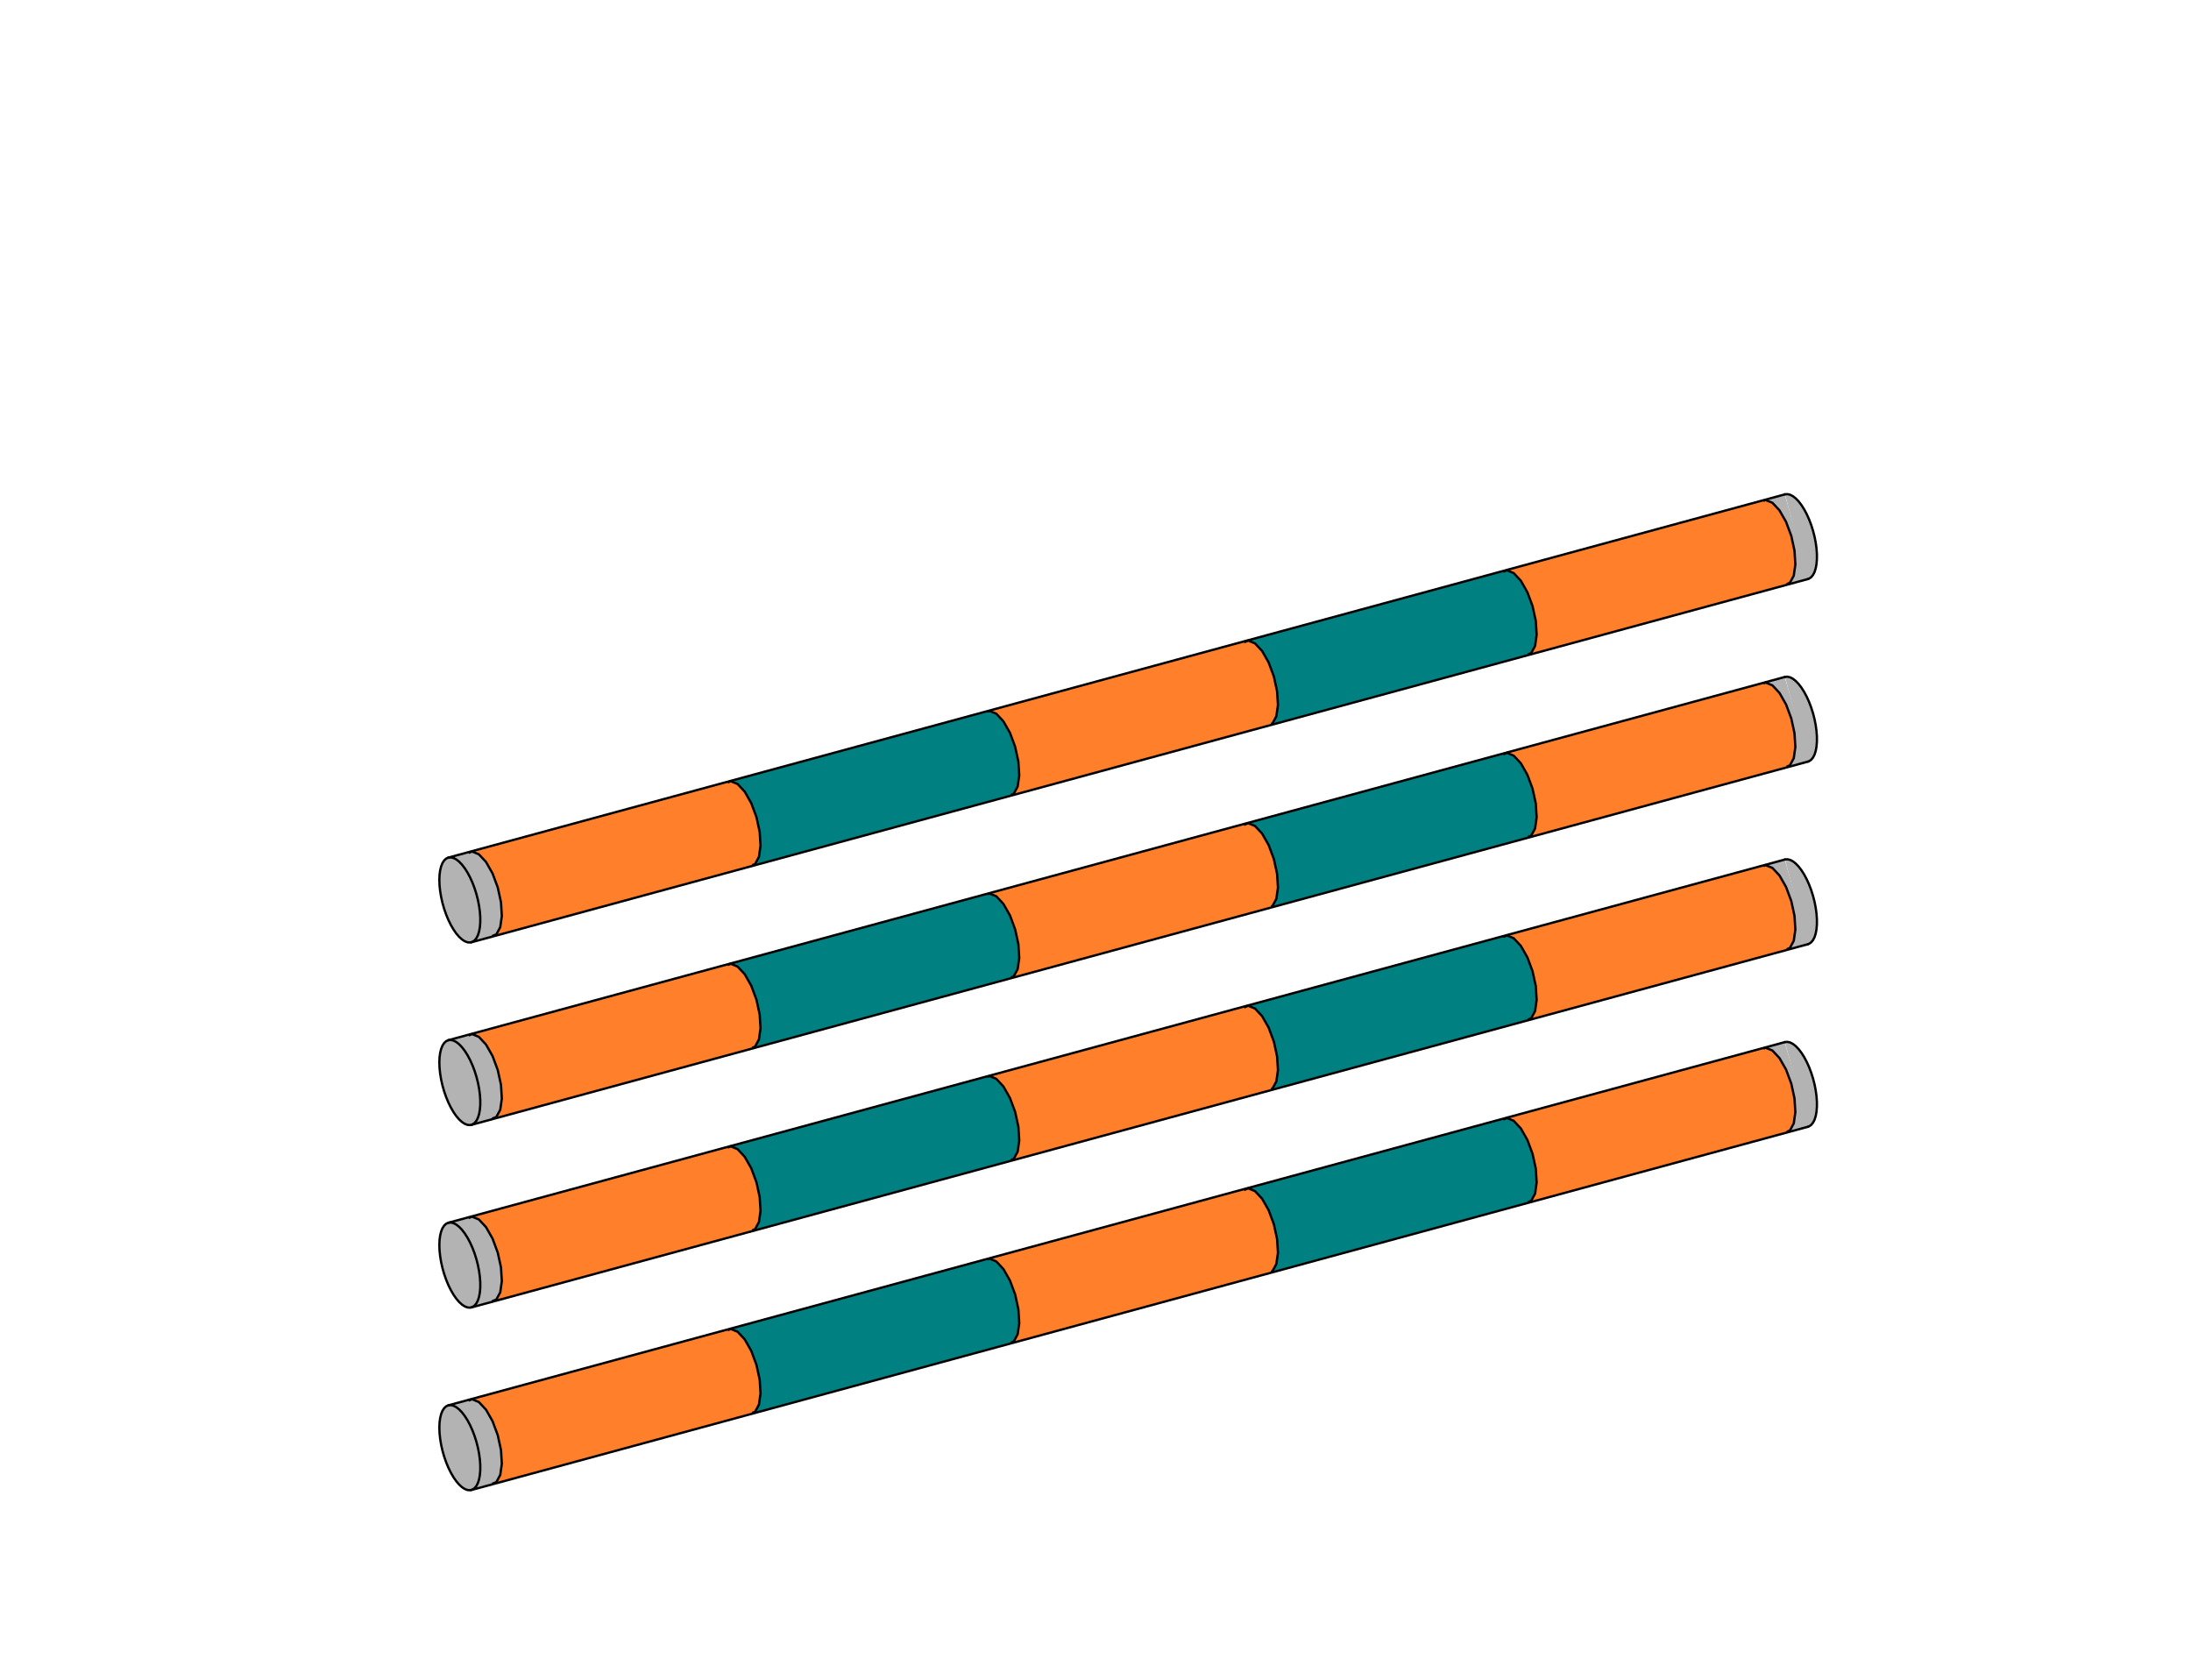 <?xml version="1.0" encoding="UTF-8" standalone="no"?>
<svg
   viewBox="80 270 600 50"
   width="300"
   height="230"
   version="1.1"
   id="svg53745"
   sodipodi:docname="Bar_V8.svg"
   inkscape:version="1.2.2 (732a01da63, 2022-12-09)"
   xmlns:inkscape="http://www.inkscape.org/namespaces/inkscape"
   xmlns:sodipodi="http://sodipodi.sourceforge.net/DTD/sodipodi-0.dtd"
   xmlns="http://www.w3.org/2000/svg"
   xmlns:svg="http://www.w3.org/2000/svg">
  <sodipodi:namedview
     id="namedview53747"
     pagecolor="#ffffff"
     bordercolor="#000000"
     borderopacity="0.25"
     inkscape:showpageshadow="2"
     inkscape:pageopacity="0.0"
     inkscape:pagecheckerboard="0"
     inkscape:deskcolor="#d1d1d1"
     showgrid="false"
     inkscape:zoom="0.72515434"
     inkscape:cx="872.91762"
     inkscape:cy="532.98998"
     inkscape:window-width="2400"
     inkscape:window-height="1271"
     inkscape:window-x="2391"
     inkscape:window-y="72"
     inkscape:window-maximized="1"
     inkscape:current-layer="g53741" />
  <desc
     id="desc53070">Pièce8.DXF - scale = 0.176619, origin = (0.000000, 0.000000), method = auto</desc>
  <defs
     id="defs53085">
    <marker
       id="DistanceX"
       orient="auto"
       refX="0.0"
       refY="0.0"
       style="overflow:visible">
      <path
         d="M 3,-3 L -3,3 M 0,-5 L  0,5"
         style="stroke:#000000; stroke-width:0.5"
         id="path53072" />
    </marker>
    <pattern
       id="Hatch"
       patternUnits="userSpaceOnUse"
       width="8"
       height="8"
       x="0"
       y="0">
      <path
         d="M8 4 l-4,4"
         stroke="#000000"
         stroke-width="0.25"
         linecap="square"
         id="path53075" />
      <path
         d="M6 2 l-4,4"
         stroke="#000000"
         stroke-width="0.25"
         linecap="square"
         id="path53077" />
      <path
         d="M4 0 l-4,4"
         stroke="#000000"
         stroke-width="0.25"
         linecap="square"
         id="path53079" />
    </pattern>
    <symbol
       id="*Model_Space" />
    <symbol
       id="*Paper_Space" />
    <symbol
       id="*Paper_Space0" />
  </defs>
  <g
     inkscape:groupmode="layer"
     inkscape:label="0"
     id="g53741">
    <g
       id="g53987"
       style="fill:#b3b3b3;stroke-width:0.631;stroke-dasharray:none">
      <path
         id="path53957"
         style="fill:#b3b3b3;stroke:#000000;stroke-width:0.631;stroke-opacity:0;stroke-dasharray:none"
         d="M 562.896 202.033 L 569.314 225.104 L 575.498 223.422 L 568.734 200.447 L 562.896 202.033 z " />
      <path
         d="m 568.808,200.38 0.015,-0.004 0.678,-0.057 0.725,0.17 0.759,0.393 0.778,0.609 0.782,0.813 0.77,1.002 0.744,1.17 0.703,1.316 0.649,1.437 0.581,1.529 0.503,1.592 0.415,1.623 0.318,1.623 0.216,1.592 0.109,1.529 v 1.437 l -0.109,1.317 -0.216,1.171 -0.318,1.002 -0.415,0.814 -0.503,0.61 -0.581,0.394 -0.301,0.109"
         style="fill:#b3b3b3;stroke:#000000;stroke-width:0.631;stroke-linecap:round;stroke-dasharray:none"
         id="path53733" />
    </g>
    <g
       id="g53987-9"
       style="fill:#b3b3b3;stroke-width:0.631;stroke-dasharray:none"
       transform="translate(0,50)">
      <path
         id="path53957-0"
         style="fill:#b3b3b3;stroke:#000000;stroke-width:0.631;stroke-opacity:0;stroke-dasharray:none"
         d="m 562.896,202.033 6.418,23.07 6.184,-1.682 -6.764,-22.975 z" />
      <path
         d="m 568.808,200.38 0.015,-0.004 0.678,-0.057 0.725,0.17 0.759,0.393 0.778,0.609 0.782,0.813 0.77,1.002 0.744,1.17 0.703,1.316 0.649,1.437 0.581,1.529 0.503,1.592 0.415,1.623 0.318,1.623 0.216,1.592 0.109,1.529 v 1.437 l -0.109,1.317 -0.216,1.171 -0.318,1.002 -0.415,0.814 -0.503,0.61 -0.581,0.394 -0.301,0.109"
         style="fill:#b3b3b3;stroke:#000000;stroke-width:0.631;stroke-linecap:round;stroke-dasharray:none"
         id="path53733-8" />
    </g>
    <g
       id="g53987-0"
       style="fill:#b3b3b3;stroke-width:0.631;stroke-dasharray:none"
       transform="translate(0,100)">
      <path
         id="path53957-3"
         style="fill:#b3b3b3;stroke:#000000;stroke-width:0.631;stroke-opacity:0;stroke-dasharray:none"
         d="m 562.896,202.033 6.418,23.07 6.184,-1.682 -6.764,-22.975 z" />
      <path
         d="m 568.808,200.38 0.015,-0.004 0.678,-0.057 0.725,0.17 0.759,0.393 0.778,0.609 0.782,0.813 0.77,1.002 0.744,1.17 0.703,1.316 0.649,1.437 0.581,1.529 0.503,1.592 0.415,1.623 0.318,1.623 0.216,1.592 0.109,1.529 v 1.437 l -0.109,1.317 -0.216,1.171 -0.318,1.002 -0.415,0.814 -0.503,0.61 -0.581,0.394 -0.301,0.109"
         style="fill:#b3b3b3;stroke:#000000;stroke-width:0.631;stroke-linecap:round;stroke-dasharray:none"
         id="path53733-4" />
    </g>
    <g
       id="g53987-1"
       style="fill:#b3b3b3;stroke-width:0.631;stroke-dasharray:none"
       transform="translate(0,150)">
      <path
         id="path53957-4"
         style="fill:#b3b3b3;stroke:#000000;stroke-width:0.631;stroke-opacity:0;stroke-dasharray:none"
         d="m 562.896,202.033 6.418,23.07 6.184,-1.682 -6.764,-22.975 z" />
      <path
         d="m 568.808,200.38 0.015,-0.004 0.678,-0.057 0.725,0.17 0.759,0.393 0.778,0.609 0.782,0.813 0.77,1.002 0.744,1.17 0.703,1.316 0.649,1.437 0.581,1.529 0.503,1.592 0.415,1.623 0.318,1.623 0.216,1.592 0.109,1.529 v 1.437 l -0.109,1.317 -0.216,1.171 -0.318,1.002 -0.415,0.814 -0.503,0.61 -0.581,0.394 -0.301,0.109"
         style="fill:#b3b3b3;stroke:#000000;stroke-width:0.631;stroke-linecap:round;stroke-dasharray:none"
         id="path53733-44" />
    </g>
    <g
       id="b8-s5"
       style="stroke-width:0.631;stroke-dasharray:none">
      <g
         id="g53983"
         style="fill:#ff7f2a;stroke-width:0.631;stroke-dasharray:none">
        <path
           d="m 571.418,215.802 -0.884,-4.05 -1.424,-3.83 -1.793,-3.147 -1.945,-2.085 -1.862,-0.772 -1.555,0.635 -1.061,1.965 -0.438,3.058 0.237,3.782 0.884,4.05 1.424,3.83 1.793,3.147 1.945,2.085 1.862,0.772 1.555,-0.635 1.061,-1.965 0.438,-3.058 -0.237,-3.782"
           style="fill:#ff7f2a;stroke:#000000;stroke-linecap:round;stroke-width:0.631;stroke-dasharray:none"
           id="path53717" />
        <path
           id="path53954"
           style="fill:#ff7f2a;stroke:#000000;stroke-width:0.631;stroke-opacity:0;stroke-dasharray:none"
           d="M 562.896 202.033 L 491.623 221.406 L 498.41 244.395 L 569.314 225.104 L 562.896 202.033 z " />
      </g>
      <g
         id="g53983-3"
         style="fill:#ff7f2a;stroke-width:0.631;stroke-dasharray:none"
         transform="translate(0,50)">
        <path
           d="m 571.418,215.802 -0.884,-4.05 -1.424,-3.83 -1.793,-3.147 -1.945,-2.085 -1.862,-0.772 -1.555,0.635 -1.061,1.965 -0.438,3.058 0.237,3.782 0.884,4.05 1.424,3.83 1.793,3.147 1.945,2.085 1.862,0.772 1.555,-0.635 1.061,-1.965 0.438,-3.058 -0.237,-3.782"
           style="fill:#ff7f2a;stroke:#000000;stroke-linecap:round;stroke-width:0.631;stroke-dasharray:none"
           id="path53717-6" />
        <path
           id="path53954-9"
           style="fill:#ff7f2a;stroke:#000000;stroke-width:0.631;stroke-opacity:0;stroke-dasharray:none"
           d="m 562.896,202.033 -71.273,19.373 6.787,22.988 70.904,-19.291 z" />
      </g>
      <g
         id="g53983-36"
         style="fill:#ff7f2a;stroke-width:0.631;stroke-dasharray:none"
         transform="translate(0,100)">
        <path
           d="m 571.418,215.802 -0.884,-4.05 -1.424,-3.83 -1.793,-3.147 -1.945,-2.085 -1.862,-0.772 -1.555,0.635 -1.061,1.965 -0.438,3.058 0.237,3.782 0.884,4.05 1.424,3.83 1.793,3.147 1.945,2.085 1.862,0.772 1.555,-0.635 1.061,-1.965 0.438,-3.058 -0.237,-3.782"
           style="fill:#ff7f2a;stroke:#000000;stroke-linecap:round;stroke-width:0.631;stroke-dasharray:none"
           id="path53717-7" />
        <path
           id="path53954-6"
           style="fill:#ff7f2a;stroke:#000000;stroke-width:0.631;stroke-opacity:0;stroke-dasharray:none"
           d="m 562.896,202.033 -71.273,19.373 6.787,22.988 70.904,-19.291 z" />
      </g>
      <g
         id="g53983-5"
         style="fill:#ff7f2a;stroke-width:0.631;stroke-dasharray:none"
         transform="translate(0,150)">
        <path
           d="m 571.418,215.802 -0.884,-4.05 -1.424,-3.83 -1.793,-3.147 -1.945,-2.085 -1.862,-0.772 -1.555,0.635 -1.061,1.965 -0.438,3.058 0.237,3.782 0.884,4.05 1.424,3.83 1.793,3.147 1.945,2.085 1.862,0.772 1.555,-0.635 1.061,-1.965 0.438,-3.058 -0.237,-3.782"
           style="fill:#ff7f2a;stroke:#000000;stroke-linecap:round;stroke-width:0.631;stroke-dasharray:none"
           id="path53717-72" />
        <path
           id="path53954-4"
           style="fill:#ff7f2a;stroke:#000000;stroke-width:0.631;stroke-opacity:0;stroke-dasharray:none"
           d="m 562.896,202.033 -71.273,19.373 6.787,22.988 70.904,-19.291 z" />
      </g>
    </g>
    <g
       id="b8-s4"
       style="stroke-width:0.631;stroke-dasharray:none">
      <g
         id="g53979"
         style="fill:#008080;stroke-width:0.631;stroke-dasharray:none">
        <path
           d="m 500.573,235.057 -0.884,-4.05 -1.424,-3.83 -1.793,-3.147 -1.945,-2.085 -1.862,-0.772 -1.555,0.635 -1.061,1.965 -0.438,3.058 0.237,3.782 0.884,4.05 1.424,3.83 1.793,3.147 1.945,2.085 1.862,0.772 1.555,-0.635 1.061,-1.965 0.438,-3.058 -0.237,-3.782"
           style="fill:#008080;stroke:#000000;stroke-linecap:round;stroke-width:0.631;stroke-dasharray:none"
           id="path53721" />
        <path
           id="path53951"
           style="fill:#008080;stroke:#000000;stroke-width:0.631;stroke-opacity:0;stroke-dasharray:none"
           d="M 498.41 244.395 L 491.623 221.406 L 420.617 240.705 L 428.17 263.504 L 498.41 244.395 z " />
      </g>
      <g
         id="g53979-2"
         style="fill:#008080;stroke-width:0.631;stroke-dasharray:none"
         transform="translate(0,50)">
        <path
           d="m 500.573,235.057 -0.884,-4.05 -1.424,-3.83 -1.793,-3.147 -1.945,-2.085 -1.862,-0.772 -1.555,0.635 -1.061,1.965 -0.438,3.058 0.237,3.782 0.884,4.05 1.424,3.83 1.793,3.147 1.945,2.085 1.862,0.772 1.555,-0.635 1.061,-1.965 0.438,-3.058 -0.237,-3.782"
           style="fill:#008080;stroke:#000000;stroke-linecap:round;stroke-width:0.631;stroke-dasharray:none"
           id="path53721-2" />
        <path
           id="path53951-0"
           style="fill:#008080;stroke:#000000;stroke-width:0.631;stroke-opacity:0;stroke-dasharray:none"
           d="m 498.41,244.395 -6.787,-22.988 -71.006,19.299 7.553,22.799 z" />
      </g>
      <g
         id="g53979-6"
         style="fill:#008080;stroke-width:0.631;stroke-dasharray:none"
         transform="translate(0,100)">
        <path
           d="m 500.573,235.057 -0.884,-4.05 -1.424,-3.83 -1.793,-3.147 -1.945,-2.085 -1.862,-0.772 -1.555,0.635 -1.061,1.965 -0.438,3.058 0.237,3.782 0.884,4.05 1.424,3.83 1.793,3.147 1.945,2.085 1.862,0.772 1.555,-0.635 1.061,-1.965 0.438,-3.058 -0.237,-3.782"
           style="fill:#008080;stroke:#000000;stroke-linecap:round;stroke-width:0.631;stroke-dasharray:none"
           id="path53721-0" />
        <path
           id="path53951-4"
           style="fill:#008080;stroke:#000000;stroke-width:0.631;stroke-opacity:0;stroke-dasharray:none"
           d="m 498.41,244.395 -6.787,-22.988 -71.006,19.299 7.553,22.799 z" />
      </g>
      <g
         id="g53979-1"
         style="fill:#008080;stroke-width:0.631;stroke-dasharray:none"
         transform="translate(0,150)">
        <path
           d="m 500.573,235.057 -0.884,-4.05 -1.424,-3.83 -1.793,-3.147 -1.945,-2.085 -1.862,-0.772 -1.555,0.635 -1.061,1.965 -0.438,3.058 0.237,3.782 0.884,4.05 1.424,3.83 1.793,3.147 1.945,2.085 1.862,0.772 1.555,-0.635 1.061,-1.965 0.438,-3.058 -0.237,-3.782"
           style="fill:#008080;stroke:#000000;stroke-linecap:round;stroke-width:0.631;stroke-dasharray:none"
           id="path53721-9" />
        <path
           id="path53951-1"
           style="fill:#008080;stroke:#000000;stroke-width:0.631;stroke-opacity:0;stroke-dasharray:none"
           d="m 498.41,244.395 -6.787,-22.988 -71.006,19.299 7.553,22.799 z" />
      </g>
    </g>
    <g
       id="b8-s3"
       style="stroke-width:0.631;stroke-dasharray:none">
      <g
         id="g53975"
         style="fill:#ff7f2a;stroke-width:0.631;stroke-dasharray:none">
        <path
           d="m 429.727,254.311 -0.884,-4.05 -1.424,-3.83 -1.793,-3.147 -1.945,-2.085 -1.862,-0.772 -1.555,0.635 -1.061,1.965 -0.438,3.058 0.237,3.782 0.884,4.05 1.424,3.83 1.793,3.147 1.945,2.085 1.862,0.772 1.555,-0.635 1.061,-1.965 0.438,-3.058 -0.237,-3.782"
           style="fill:#ff7f2a;stroke:#000000;stroke-linecap:round;stroke-width:0.631;stroke-dasharray:none"
           id="path53723" />
        <path
           id="path53948"
           style="fill:#ff7f2a;stroke:#000000;stroke-width:0.631;stroke-opacity:0;stroke-dasharray:none"
           d="M 428.17 263.504 L 420.617 240.705 L 350.393 259.793 L 356.854 282.906 L 428.17 263.504 z " />
      </g>
      <g
         id="g53975-7"
         style="fill:#ff7f2a;stroke-width:0.631;stroke-dasharray:none"
         transform="translate(0,50)">
        <path
           d="m 429.727,254.311 -0.884,-4.05 -1.424,-3.83 -1.793,-3.147 -1.945,-2.085 -1.862,-0.772 -1.555,0.635 -1.061,1.965 -0.438,3.058 0.237,3.782 0.884,4.05 1.424,3.83 1.793,3.147 1.945,2.085 1.862,0.772 1.555,-0.635 1.061,-1.965 0.438,-3.058 -0.237,-3.782"
           style="fill:#ff7f2a;stroke:#000000;stroke-linecap:round;stroke-width:0.631;stroke-dasharray:none"
           id="path53723-4" />
        <path
           id="path53948-2"
           style="fill:#ff7f2a;stroke:#000000;stroke-width:0.631;stroke-opacity:0;stroke-dasharray:none"
           d="m 428.17,263.504 -7.553,-22.799 -70.225,19.088 6.461,23.113 z" />
      </g>
      <g
         id="g53975-71"
         style="fill:#ff7f2a;stroke-width:0.631;stroke-dasharray:none"
         transform="translate(0,100)">
        <path
           d="m 429.727,254.311 -0.884,-4.05 -1.424,-3.83 -1.793,-3.147 -1.945,-2.085 -1.862,-0.772 -1.555,0.635 -1.061,1.965 -0.438,3.058 0.237,3.782 0.884,4.05 1.424,3.83 1.793,3.147 1.945,2.085 1.862,0.772 1.555,-0.635 1.061,-1.965 0.438,-3.058 -0.237,-3.782"
           style="fill:#ff7f2a;stroke:#000000;stroke-linecap:round;stroke-width:0.631;stroke-dasharray:none"
           id="path53723-0" />
        <path
           id="path53948-5"
           style="fill:#ff7f2a;stroke:#000000;stroke-width:0.631;stroke-opacity:0;stroke-dasharray:none"
           d="m 428.17,263.504 -7.553,-22.799 -70.225,19.088 6.461,23.113 z" />
      </g>
      <g
         id="g53975-9"
         style="fill:#ff7f2a;stroke-width:0.631;stroke-dasharray:none"
         transform="translate(0,150)">
        <path
           d="m 429.727,254.311 -0.884,-4.05 -1.424,-3.83 -1.793,-3.147 -1.945,-2.085 -1.862,-0.772 -1.555,0.635 -1.061,1.965 -0.438,3.058 0.237,3.782 0.884,4.05 1.424,3.83 1.793,3.147 1.945,2.085 1.862,0.772 1.555,-0.635 1.061,-1.965 0.438,-3.058 -0.237,-3.782"
           style="fill:#ff7f2a;stroke:#000000;stroke-linecap:round;stroke-width:0.631;stroke-dasharray:none"
           id="path53723-7" />
        <path
           id="path53948-0"
           style="fill:#ff7f2a;stroke:#000000;stroke-width:0.631;stroke-opacity:0;stroke-dasharray:none"
           d="m 428.17,263.504 -7.553,-22.799 -70.225,19.088 6.461,23.113 z" />
      </g>
    </g>
    <g
       id="b8-s2"
       style="stroke-width:0.631;stroke-dasharray:none">
      <g
         id="g53971"
         style="fill:#008080;stroke-width:0.631;stroke-dasharray:none">
        <path
           d="m 358.881,273.565 -0.884,-4.05 -1.424,-3.83 -1.793,-3.147 -1.945,-2.085 -1.862,-0.772 -1.555,0.635 -1.061,1.965 -0.438,3.058 0.237,3.782 0.884,4.05 1.424,3.83 1.793,3.147 1.945,2.085 1.862,0.772 1.555,-0.635 1.061,-1.965 0.438,-3.058 -0.237,-3.782"
           style="fill:#008080;stroke:#000000;stroke-linecap:round;stroke-width:0.631;stroke-dasharray:none"
           id="path53725" />
        <path
           id="path53945"
           style="fill:#008080;stroke:#000000;stroke-width:0.631;stroke-opacity:0;stroke-dasharray:none"
           d="M 356.854 282.906 L 350.393 259.793 L 279.254 279.129 L 286.041 302.172 L 356.854 282.906 z " />
      </g>
      <g
         id="g53971-8"
         style="fill:#008080;stroke-width:0.631;stroke-dasharray:none"
         transform="translate(0,50)">
        <path
           d="m 358.881,273.565 -0.884,-4.05 -1.424,-3.83 -1.793,-3.147 -1.945,-2.085 -1.862,-0.772 -1.555,0.635 -1.061,1.965 -0.438,3.058 0.237,3.782 0.884,4.05 1.424,3.83 1.793,3.147 1.945,2.085 1.862,0.772 1.555,-0.635 1.061,-1.965 0.438,-3.058 -0.237,-3.782"
           style="fill:#008080;stroke:#000000;stroke-linecap:round;stroke-width:0.631;stroke-dasharray:none"
           id="path53725-9" />
        <path
           id="path53945-1"
           style="fill:#008080;stroke:#000000;stroke-width:0.631;stroke-opacity:0;stroke-dasharray:none"
           d="m 356.854,282.906 -6.461,-23.113 -71.139,19.336 6.787,23.043 z" />
      </g>
      <g
         id="g53971-0"
         style="fill:#008080;stroke-width:0.631;stroke-dasharray:none"
         transform="translate(0,100)">
        <path
           d="m 358.881,273.565 -0.884,-4.05 -1.424,-3.83 -1.793,-3.147 -1.945,-2.085 -1.862,-0.772 -1.555,0.635 -1.061,1.965 -0.438,3.058 0.237,3.782 0.884,4.05 1.424,3.83 1.793,3.147 1.945,2.085 1.862,0.772 1.555,-0.635 1.061,-1.965 0.438,-3.058 -0.237,-3.782"
           style="fill:#008080;stroke:#000000;stroke-linecap:round;stroke-width:0.631;stroke-dasharray:none"
           id="path53725-4" />
        <path
           id="path53945-2"
           style="fill:#008080;stroke:#000000;stroke-width:0.631;stroke-opacity:0;stroke-dasharray:none"
           d="m 356.854,282.906 -6.461,-23.113 -71.139,19.336 6.787,23.043 z" />
      </g>
      <g
         id="g53971-2"
         style="fill:#008080;stroke-width:0.631;stroke-dasharray:none"
         transform="translate(0,150)">
        <path
           d="m 358.881,273.565 -0.884,-4.05 -1.424,-3.83 -1.793,-3.147 -1.945,-2.085 -1.862,-0.772 -1.555,0.635 -1.061,1.965 -0.438,3.058 0.237,3.782 0.884,4.05 1.424,3.83 1.793,3.147 1.945,2.085 1.862,0.772 1.555,-0.635 1.061,-1.965 0.438,-3.058 -0.237,-3.782"
           style="fill:#008080;stroke:#000000;stroke-linecap:round;stroke-width:0.631;stroke-dasharray:none"
           id="path53725-7" />
        <path
           id="path53945-0"
           style="fill:#008080;stroke:#000000;stroke-width:0.631;stroke-opacity:0;stroke-dasharray:none"
           d="m 356.854,282.906 -6.461,-23.113 -71.139,19.336 6.787,23.043 z" />
      </g>
    </g>
    <g
       id="b8-s1"
       style="stroke-width:0.631;stroke-dasharray:none">
      <g
         id="g53967"
         style="fill:#ff7f2a;stroke-width:0.631;stroke-dasharray:none">
        <path
           d="m 288.035,292.82 -0.884,-4.05 -1.424,-3.83 -1.793,-3.147 -1.945,-2.085 -1.862,-0.772 -1.555,0.635 -1.061,1.965 -0.438,3.058 0.237,3.782 0.884,4.05 1.424,3.83 1.793,3.147 1.945,2.085 1.862,0.772 1.555,-0.635 1.061,-1.965 0.438,-3.058 -0.237,-3.782"
           style="fill:#ff7f2a;stroke:#000000;stroke-linecap:round;stroke-width:0.631;stroke-dasharray:none"
           id="path53727" />
        <path
           id="path53942"
           style="fill:#ff7f2a;stroke:#000000;stroke-width:0.631;stroke-opacity:0;stroke-dasharray:none"
           d="M 286.041 302.172 L 279.254 279.129 L 208.328 298.406 L 214.814 321.549 L 286.041 302.172 z " />
      </g>
      <g
         id="g53967-9"
         style="fill:#ff7f2a;stroke-width:0.631;stroke-dasharray:none"
         transform="translate(0,50)">
        <path
           d="m 288.035,292.82 -0.884,-4.05 -1.424,-3.83 -1.793,-3.147 -1.945,-2.085 -1.862,-0.772 -1.555,0.635 -1.061,1.965 -0.438,3.058 0.237,3.782 0.884,4.05 1.424,3.83 1.793,3.147 1.945,2.085 1.862,0.772 1.555,-0.635 1.061,-1.965 0.438,-3.058 -0.237,-3.782"
           style="fill:#ff7f2a;stroke:#000000;stroke-linecap:round;stroke-width:0.631;stroke-dasharray:none"
           id="path53727-8" />
        <path
           id="path53942-4"
           style="fill:#ff7f2a;stroke:#000000;stroke-width:0.631;stroke-opacity:0;stroke-dasharray:none"
           d="m 286.041,302.172 -6.787,-23.043 -70.926,19.277 6.486,23.143 z" />
      </g>
      <g
         id="g53967-7"
         style="fill:#ff7f2a;stroke-width:0.631;stroke-dasharray:none"
         transform="translate(0,100)">
        <path
           d="m 288.035,292.82 -0.884,-4.05 -1.424,-3.83 -1.793,-3.147 -1.945,-2.085 -1.862,-0.772 -1.555,0.635 -1.061,1.965 -0.438,3.058 0.237,3.782 0.884,4.05 1.424,3.83 1.793,3.147 1.945,2.085 1.862,0.772 1.555,-0.635 1.061,-1.965 0.438,-3.058 -0.237,-3.782"
           style="fill:#ff7f2a;stroke:#000000;stroke-linecap:round;stroke-width:0.631;stroke-dasharray:none"
           id="path53727-9" />
        <path
           id="path53942-6"
           style="fill:#ff7f2a;stroke:#000000;stroke-width:0.631;stroke-opacity:0;stroke-dasharray:none"
           d="m 286.041,302.172 -6.787,-23.043 -70.926,19.277 6.486,23.143 z" />
      </g>
      <g
         id="g53967-3"
         style="fill:#ff7f2a;stroke-width:0.631;stroke-dasharray:none"
         transform="translate(0,150)">
        <path
           d="m 288.035,292.82 -0.884,-4.05 -1.424,-3.83 -1.793,-3.147 -1.945,-2.085 -1.862,-0.772 -1.555,0.635 -1.061,1.965 -0.438,3.058 0.237,3.782 0.884,4.05 1.424,3.83 1.793,3.147 1.945,2.085 1.862,0.772 1.555,-0.635 1.061,-1.965 0.438,-3.058 -0.237,-3.782"
           style="fill:#ff7f2a;stroke:#000000;stroke-linecap:round;stroke-width:0.631;stroke-dasharray:none"
           id="path53727-5" />
        <path
           id="path53942-5"
           style="fill:#ff7f2a;stroke:#000000;stroke-width:0.631;stroke-opacity:0;stroke-dasharray:none"
           d="m 286.041,302.172 -6.787,-23.043 -70.926,19.277 6.486,23.143 z" />
      </g>
    </g>
    <g
       id="g53963-0"
       style="fill:#b3b3b3;stroke-width:0.631;stroke-dasharray:none"
       transform="translate(0,150)">
      <path
         d="m 217.19,312.074 -0.884,-4.05 -1.424,-3.83 -1.793,-3.147 -1.945,-2.085 -1.862,-0.772 -1.555,0.635 -1.061,1.965 -0.438,3.058 0.237,3.782 0.884,4.05 1.424,3.83 1.793,3.147 1.945,2.085 1.862,0.772 1.555,-0.635 1.061,-1.965 0.438,-3.058 -0.237,-3.782"
         style="fill:#b3b3b3;stroke:#000000;stroke-linecap:round;stroke-width:0.631;stroke-dasharray:none"
         id="path53719-51" />
      <path
         id="path53928-1"
         style="fill:#b3b3b3;stroke:#000000;stroke-width:0.631;stroke-opacity:0;stroke-dasharray:none"
         d="m 214.814,321.549 -6.486,-23.143 -5.311,1.443 6.334,23.186 z" />
      <path
         d="m 200.315,305.982 0.055,-1.38 0.163,-1.247 0.268,-1.089 0.367,-0.91 0.46,-0.714 0.543,-0.503 0.616,-0.283 0.678,-0.057 0.725,0.17 0.759,0.393 0.778,0.609 0.782,0.813 0.77,1.002 0.744,1.17 0.703,1.316 0.649,1.437 0.581,1.529 0.503,1.592 0.415,1.623 0.318,1.623 0.216,1.592 0.109,1.529 v 1.437 l -0.109,1.317 -0.216,1.171 -0.318,1.002 -0.415,0.814 -0.503,0.61 -0.581,0.394 -0.649,0.17 -0.703,-0.056 -0.744,-0.282 -0.77,-0.502 -0.782,-0.713 -0.778,-0.91 -0.759,-1.089 -0.725,-1.246 -0.678,-1.38 -0.616,-1.486 -0.543,-1.564 -0.46,-1.611 -0.367,-1.627 -0.268,-1.611 -0.163,-1.564 -0.055,-1.487"
         style="fill:#b3b3b3;stroke:#000000;stroke-width:0.631;stroke-linecap:round;stroke-dasharray:none"
         id="path53735-4" />
    </g>
    <g
       id="g53963-3"
       style="fill:#b3b3b3;stroke-width:0.631;stroke-dasharray:none"
       transform="translate(0,50)">
      <path
         d="m 217.19,312.074 -0.884,-4.05 -1.424,-3.83 -1.793,-3.147 -1.945,-2.085 -1.862,-0.772 -1.555,0.635 -1.061,1.965 -0.438,3.058 0.237,3.782 0.884,4.05 1.424,3.83 1.793,3.147 1.945,2.085 1.862,0.772 1.555,-0.635 1.061,-1.965 0.438,-3.058 -0.237,-3.782"
         style="fill:#b3b3b3;stroke:#000000;stroke-linecap:round;stroke-width:0.631;stroke-dasharray:none"
         id="path53719-5" />
      <path
         id="path53928-3"
         style="fill:#b3b3b3;stroke:#000000;stroke-width:0.631;stroke-opacity:0;stroke-dasharray:none"
         d="m 214.814,321.549 -6.486,-23.143 -5.311,1.443 6.334,23.186 z" />
      <path
         d="m 200.315,305.982 0.055,-1.38 0.163,-1.247 0.268,-1.089 0.367,-0.91 0.46,-0.714 0.543,-0.503 0.616,-0.283 0.678,-0.057 0.725,0.17 0.759,0.393 0.778,0.609 0.782,0.813 0.77,1.002 0.744,1.17 0.703,1.316 0.649,1.437 0.581,1.529 0.503,1.592 0.415,1.623 0.318,1.623 0.216,1.592 0.109,1.529 v 1.437 l -0.109,1.317 -0.216,1.171 -0.318,1.002 -0.415,0.814 -0.503,0.61 -0.581,0.394 -0.649,0.17 -0.703,-0.056 -0.744,-0.282 -0.77,-0.502 -0.782,-0.713 -0.778,-0.91 -0.759,-1.089 -0.725,-1.246 -0.678,-1.38 -0.616,-1.486 -0.543,-1.564 -0.46,-1.611 -0.367,-1.627 -0.268,-1.611 -0.163,-1.564 -0.055,-1.487"
         style="fill:#b3b3b3;stroke:#000000;stroke-width:0.631;stroke-linecap:round;stroke-dasharray:none"
         id="path53735-3" />
    </g>
    <g
       id="g53963"
       style="fill:#b3b3b3;stroke-width:0.631;stroke-dasharray:none">
      <path
         d="m 217.19,312.074 -0.884,-4.05 -1.424,-3.83 -1.793,-3.147 -1.945,-2.085 -1.862,-0.772 -1.555,0.635 -1.061,1.965 -0.438,3.058 0.237,3.782 0.884,4.05 1.424,3.83 1.793,3.147 1.945,2.085 1.862,0.772 1.555,-0.635 1.061,-1.965 0.438,-3.058 -0.237,-3.782"
         style="fill:#b3b3b3;stroke:#000000;stroke-linecap:round;stroke-width:0.631;stroke-dasharray:none"
         id="path53719" />
      <path
         id="path53928"
         style="fill:#b3b3b3;stroke:#000000;stroke-width:0.631;stroke-opacity:0;stroke-dasharray:none"
         d="M 214.814 321.549 L 208.328 298.406 L 203.018 299.85 L 209.352 323.035 L 214.814 321.549 z " />
      <path
         d="m 200.315,305.982 0.055,-1.38 0.163,-1.247 0.268,-1.089 0.367,-0.91 0.46,-0.714 0.543,-0.503 0.616,-0.283 0.678,-0.057 0.725,0.17 0.759,0.393 0.778,0.609 0.782,0.813 0.77,1.002 0.744,1.17 0.703,1.316 0.649,1.437 0.581,1.529 0.503,1.592 0.415,1.623 0.318,1.623 0.216,1.592 0.109,1.529 v 1.437 l -0.109,1.317 -0.216,1.171 -0.318,1.002 -0.415,0.814 -0.503,0.61 -0.581,0.394 -0.649,0.17 -0.703,-0.056 -0.744,-0.282 -0.77,-0.502 -0.782,-0.713 -0.778,-0.91 -0.759,-1.089 -0.725,-1.246 -0.678,-1.38 -0.616,-1.486 -0.543,-1.564 -0.46,-1.611 -0.367,-1.627 -0.268,-1.611 -0.163,-1.564 -0.055,-1.487"
         style="fill:#b3b3b3;stroke:#000000;stroke-width:0.631;stroke-linecap:round;stroke-dasharray:none"
         id="path53735" />
    </g>
    <g
       id="g53963-4"
       style="fill:#b3b3b3;stroke-width:0.631;stroke-dasharray:none"
       transform="translate(0,100)">
      <path
         d="m 217.19,312.074 -0.884,-4.05 -1.424,-3.83 -1.793,-3.147 -1.945,-2.085 -1.862,-0.772 -1.555,0.635 -1.061,1.965 -0.438,3.058 0.237,3.782 0.884,4.05 1.424,3.83 1.793,3.147 1.945,2.085 1.862,0.772 1.555,-0.635 1.061,-1.965 0.438,-3.058 -0.237,-3.782"
         style="fill:#b3b3b3;stroke:#000000;stroke-linecap:round;stroke-width:0.631;stroke-dasharray:none"
         id="path53719-4" />
      <path
         id="path53928-0"
         style="fill:#b3b3b3;stroke:#000000;stroke-width:0.631;stroke-opacity:0;stroke-dasharray:none"
         d="m 214.814,321.549 -6.486,-23.143 -5.311,1.443 6.334,23.186 z" />
      <path
         d="m 200.315,305.982 0.055,-1.38 0.163,-1.247 0.268,-1.089 0.367,-0.91 0.46,-0.714 0.543,-0.503 0.616,-0.283 0.678,-0.057 0.725,0.17 0.759,0.393 0.778,0.609 0.782,0.813 0.77,1.002 0.744,1.17 0.703,1.316 0.649,1.437 0.581,1.529 0.503,1.592 0.415,1.623 0.318,1.623 0.216,1.592 0.109,1.529 v 1.437 l -0.109,1.317 -0.216,1.171 -0.318,1.002 -0.415,0.814 -0.503,0.61 -0.581,0.394 -0.649,0.17 -0.703,-0.056 -0.744,-0.282 -0.77,-0.502 -0.782,-0.713 -0.778,-0.91 -0.759,-1.089 -0.725,-1.246 -0.678,-1.38 -0.616,-1.486 -0.543,-1.564 -0.46,-1.611 -0.367,-1.627 -0.268,-1.611 -0.163,-1.564 -0.055,-1.487"
         style="fill:#b3b3b3;stroke:#000000;stroke-width:0.631;stroke-linecap:round;stroke-dasharray:none"
         id="path53735-30" />
    </g>
    <path
       style="fill:none;stroke:#000000;stroke-width:0.631;stroke-linecap:round;stroke-dasharray:none"
       d="m 575.111,223.57 -366.037,99.481"
       id="path53729" />
    <path
       style="fill:none;stroke:#000000;stroke-width:0.631;stroke-linecap:round;stroke-dasharray:none"
       d="m 202.772,299.86 366.036,-99.48"
       id="path53731" />
    <path
       style="fill:none;stroke:#000000;stroke-width:0.631;stroke-linecap:round;stroke-dasharray:none"
       d="m 575.111,273.57 -366.037,99.481"
       id="path53729-0" />
    <path
       style="fill:none;stroke:#000000;stroke-width:0.631;stroke-linecap:round;stroke-dasharray:none"
       d="m 202.772,349.86 366.036,-99.48"
       id="path53731-5" />
    <path
       style="fill:none;stroke:#000000;stroke-width:0.631;stroke-linecap:round;stroke-dasharray:none"
       d="m 575.111,323.57 -366.037,99.481"
       id="path53729-3" />
    <path
       style="fill:none;stroke:#000000;stroke-width:0.631;stroke-linecap:round;stroke-dasharray:none"
       d="m 202.772,399.86 366.036,-99.48"
       id="path53731-9" />
    <path
       style="fill:none;stroke:#000000;stroke-width:0.631;stroke-linecap:round;stroke-dasharray:none"
       d="m 575.111,373.57 -366.037,99.481"
       id="path53729-4" />
    <path
       style="fill:none;stroke:#000000;stroke-width:0.631;stroke-linecap:round;stroke-dasharray:none"
       d="m 202.772,449.86 366.036,-99.48"
       id="path53731-0" />
  </g>
  <g
     inkscape:groupmode="layer"
     inkscape:label="FORMAT"
     id="g53743" />
</svg>
